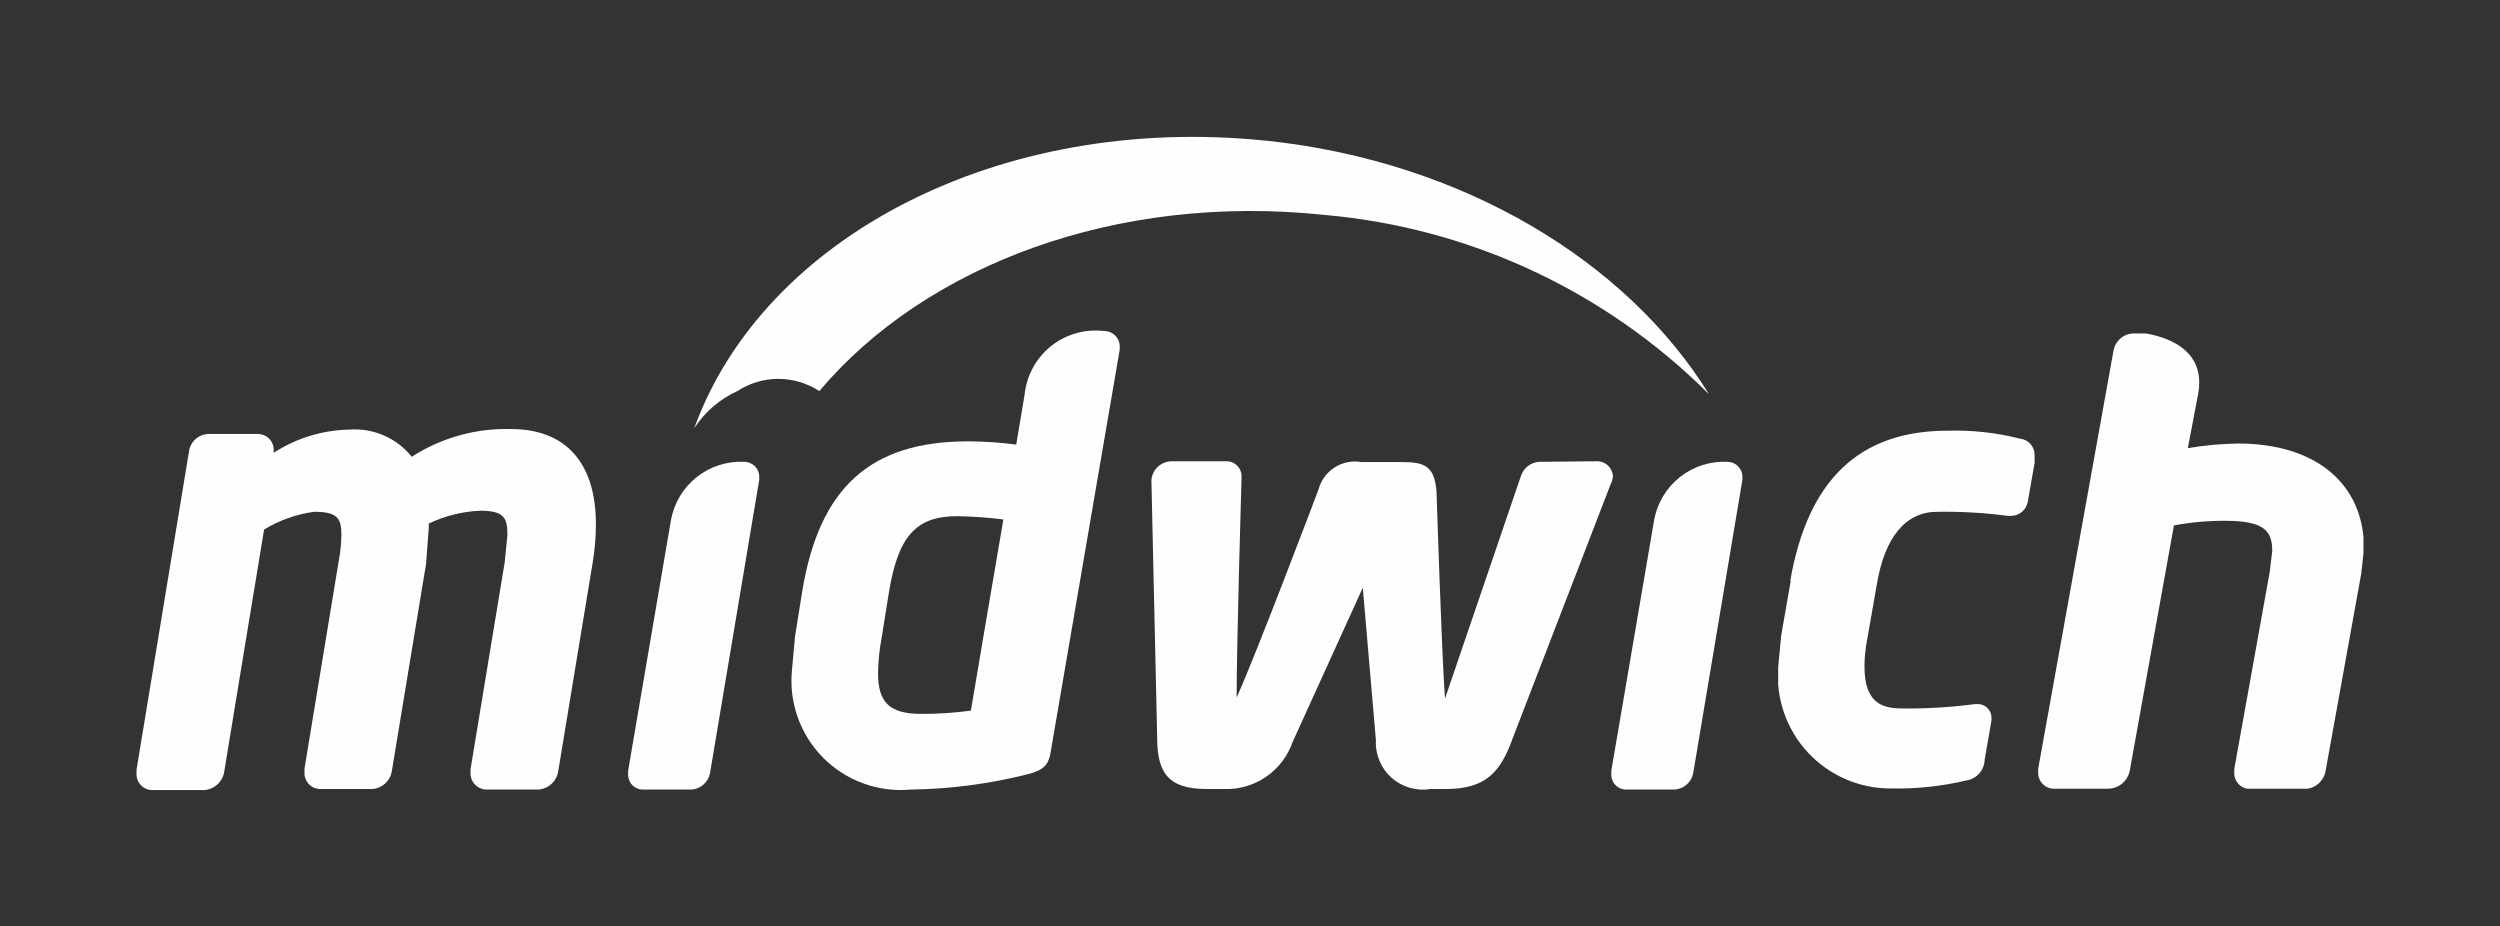 <svg xmlns="http://www.w3.org/2000/svg" xmlns:xlink="http://www.w3.org/1999/xlink" viewBox="0 0 91.54 33.91"><rect x="0" y="0" width="91.54" height="33.91" fill="#333333" stroke="none"/><defs><style>.cls-1,.cls-2{fill:none;}.cls-1{clip-rule:evenodd;}.cls-3{clip-path:url(#clip-path);}.cls-4{clip-path:url(#clip-path-2);}.cls-5{fill:#fefefe;}.cls-6{clip-path:url(#clip-path-3);}.cls-7{clip-path:url(#clip-path-5);}.cls-8{isolation:isolate;}.cls-9{clip-path:url(#clip-path-7);}.cls-10{clip-path:url(#clip-path-8);}.cls-11{clip-path:url(#clip-path-10);}.cls-12{clip-path:url(#clip-path-12);}.cls-13{clip-path:url(#clip-path-13);}.cls-14{clip-path:url(#clip-path-15);}.cls-15{clip-path:url(#clip-path-17);}.cls-16{clip-path:url(#clip-path-19);}.cls-17{clip-path:url(#clip-path-21);}.cls-18{clip-path:url(#clip-path-23);}.cls-19{clip-path:url(#clip-path-24);}</style><clipPath id="clip-path" transform="translate(-870.2 -179.09)"><path class="cls-1" d="M885.28,195.82a2.67,2.67,0,0,0-2.28-1,5.28,5.28,0,0,0-2.78.85v-.07a.58.58,0,0,0-.58-.62h-1.81a.74.74,0,0,0-.71.64l-1.92,11.65v.13a.58.58,0,0,0,.56.62h1.92a.8.8,0,0,0,.73-.67s1.28-7.8,1.46-8.87a4.74,4.74,0,0,1,1.83-.65c.82,0,1,.21,1,.82a5.38,5.38,0,0,1-.1,1s-1.25,7.58-1.25,7.58v.13a.58.58,0,0,0,.56.62h1.92a.78.78,0,0,0,.72-.67l1.25-7.57.1-1.32v-.16a4.89,4.89,0,0,1,1.88-.47c.88,0,1,.26,1,.89l-.1,1-1.25,7.57v.13a.59.59,0,0,0,.57.62h1.91a.79.79,0,0,0,.73-.67l1.25-7.57a8.7,8.7,0,0,0,.13-1.47c0-2.25-1.1-3.49-3.11-3.49a6.38,6.38,0,0,0-3.61,1"/></clipPath><clipPath id="clip-path-2" transform="translate(-870.2 -179.09)"><rect class="cls-2" width="970" height="250"/></clipPath><clipPath id="clip-path-3" transform="translate(-870.2 -179.09)"><path class="cls-1" d="M926.56,196a.75.75,0,0,0-.67.52l-2.78,8.15c-.12-1.59-.31-7.57-.31-7.57-.07-.94-.43-1.09-1.25-1.09h-1.49a1.38,1.38,0,0,0-1.58,1s-2.3,6.09-3,7.62c0-1.94.18-8.05.18-8.05a.55.55,0,0,0-.55-.6h-2a.75.75,0,0,0-.75.69l.21,9.38c0,1.25.32,1.93,1.81,1.93H915a2.56,2.56,0,0,0,2.53-1.72l2.57-5.65.48,5.58a1.72,1.72,0,0,0,2,1.79h.57c1.46,0,2-.63,2.44-1.86l3.62-9.39,0,.05.05-.23a.58.58,0,0,0-.6-.57Z"/></clipPath><clipPath id="clip-path-5" transform="translate(-870.2 -179.09)"><rect class="cls-2" x="935.31" y="194.85" width="9.41" height="13.15"/></clipPath><clipPath id="clip-path-7" transform="translate(-870.2 -179.09)"><rect class="cls-2" x="935" y="194" width="10" height="14"/></clipPath><clipPath id="clip-path-8" transform="translate(-870.2 -179.09)"><path class="cls-1" d="M935.77,200.36l-.35,2-.11,1.16a4.12,4.12,0,0,0,4.14,4.44,11,11,0,0,0,2.74-.29.79.79,0,0,0,.68-.76l.25-1.44v-.09a.5.5,0,0,0-.53-.51h-.06a18.56,18.56,0,0,1-2.69.16c-.71,0-1.37-.19-1.37-1.53a5.06,5.06,0,0,1,.1-1l.35-2c.29-1.75,1.06-2.67,2.21-2.67a17.66,17.66,0,0,1,2.6.15h.09a.63.63,0,0,0,.63-.52l.25-1.43v0l0-.27a.6.6,0,0,0-.54-.61,9.66,9.66,0,0,0-2.64-.29c-3.24,0-5.13,1.8-5.77,5.51"/></clipPath><clipPath id="clip-path-10" transform="translate(-870.2 -179.09)"><rect class="cls-2" x="944.82" y="191.3" width="11.92" height="16.67"/></clipPath><clipPath id="clip-path-12" transform="translate(-870.2 -179.09)"><rect class="cls-2" x="944" y="191" width="13" height="17"/></clipPath><clipPath id="clip-path-13" transform="translate(-870.2 -179.09)"><path class="cls-1" d="M948.32,191.3a.76.76,0,0,0-.73.62l-2.76,15.32v.13a.58.58,0,0,0,.59.6h2a.82.82,0,0,0,.76-.64s1.41-7.83,1.62-9a9.73,9.73,0,0,1,1.9-.17c1.43,0,1.7.39,1.7,1.11l-.09.75-1.3,7.23v.13a.58.58,0,0,0,.58.6h2a.8.8,0,0,0,.76-.64l1.31-7.25v0l.1-.92c0-2.37-1.77-3.84-4.61-3.84a11.88,11.88,0,0,0-1.84.17c.1-.54.38-2,.38-2,.39-2.16-2.35-2.25-2.35-2.25"/></clipPath><clipPath id="clip-path-15" transform="translate(-870.2 -179.09)"><path class="cls-1" d="M894.77,198.12l-1.57,9.19v.12a.54.54,0,0,0,.53.57h1.79a.74.74,0,0,0,.68-.61l1.8-10.73v-.09a.55.55,0,0,0-.55-.57,2.6,2.6,0,0,0-2.68,2.12"/></clipPath><clipPath id="clip-path-17" transform="translate(-870.2 -179.09)"><path class="cls-1" d="M930.77,198.12l-1.57,9.19v.12a.54.54,0,0,0,.53.57h1.79a.74.74,0,0,0,.68-.61l1.8-10.73v-.09a.55.55,0,0,0-.55-.57,2.6,2.6,0,0,0-2.68,2.12"/></clipPath><clipPath id="clip-path-19" transform="translate(-870.2 -179.09)"><path class="cls-1" d="M910.62,191.21a2.61,2.61,0,0,0-2.9,2.31l-.31,1.85a13.94,13.94,0,0,0-1.76-.12c-3.59,0-5.46,1.7-6.08,5.52l-.26,1.63-.11,1.21a4,4,0,0,0,4.35,4.39,18.5,18.5,0,0,0,4.28-.56c.55-.14.75-.32.83-.75l2.54-14.8v-.08a.57.57,0,0,0-.58-.6m-4.87,13.9a13.13,13.13,0,0,1-1.81.12c-1.16,0-1.59-.41-1.59-1.49a7.46,7.46,0,0,1,.13-1.28l.26-1.63c.34-2.12,1-2.84,2.52-2.84a16.11,16.11,0,0,1,1.68.12c-.08.44-1.14,6.69-1.19,7"/></clipPath><clipPath id="clip-path-21" transform="translate(-870.2 -179.09)"><rect class="cls-2" x="895.62" y="184.09" width="37.13" height="10.68"/></clipPath><clipPath id="clip-path-23" transform="translate(-870.2 -179.09)"><rect class="cls-2" x="895" y="184" width="38" height="11"/></clipPath><clipPath id="clip-path-24" transform="translate(-870.2 -179.09)"><path class="cls-1" d="M916.53,184.24c-9.71-1-18.37,3.53-20.91,10.53a3.72,3.72,0,0,1,1.58-1.36,2.74,2.74,0,0,1,3,0c3.88-4.6,10.87-7.26,18.5-6.45a22.71,22.71,0,0,1,14.08,6.57c-3-4.86-9-8.53-16.22-9.29"/></clipPath></defs><title>logoM</title><g id="Layer_2" data-name="Layer 2"><g id="Layer_1-2" data-name="Layer 1"><g class="cls-3"><g class="cls-4"><rect class="cls-5" y="10.71" width="26.8" height="23.2"/></g></g><g class="cls-6"><g class="cls-4"><rect class="cls-5" x="37.2" y="11.91" width="26.8" height="22"/></g></g><g class="cls-7"><g class="cls-4"><g class="cls-8"><g class="cls-9"><g class="cls-10"><g class="cls-9"><rect class="cls-5" x="60.11" y="10.76" width="19.41" height="23.15"/></g></g></g></g></g></g><g class="cls-11"><g class="cls-4"><g class="cls-8"><g class="cls-12"><g class="cls-13"><g class="cls-12"><rect class="cls-5" x="69.62" y="7.21" width="21.92" height="26.67"/></g></g></g></g></g></g><g class="cls-14"><g class="cls-4"><rect class="cls-5" x="18" y="11.91" width="14.8" height="22"/></g></g><g class="cls-15"><g class="cls-4"><rect class="cls-5" x="54" y="11.91" width="14.8" height="22"/></g></g><g class="cls-16"><g class="cls-4"><rect class="cls-5" x="24" y="7.11" width="22" height="26.8"/></g></g><g class="cls-17"><g class="cls-4"><g class="cls-8"><g class="cls-18"><g class="cls-19"><g class="cls-18"><rect class="cls-5" x="20.42" width="47.13" height="20.68"/></g></g></g></g></g></g></g></g></svg>